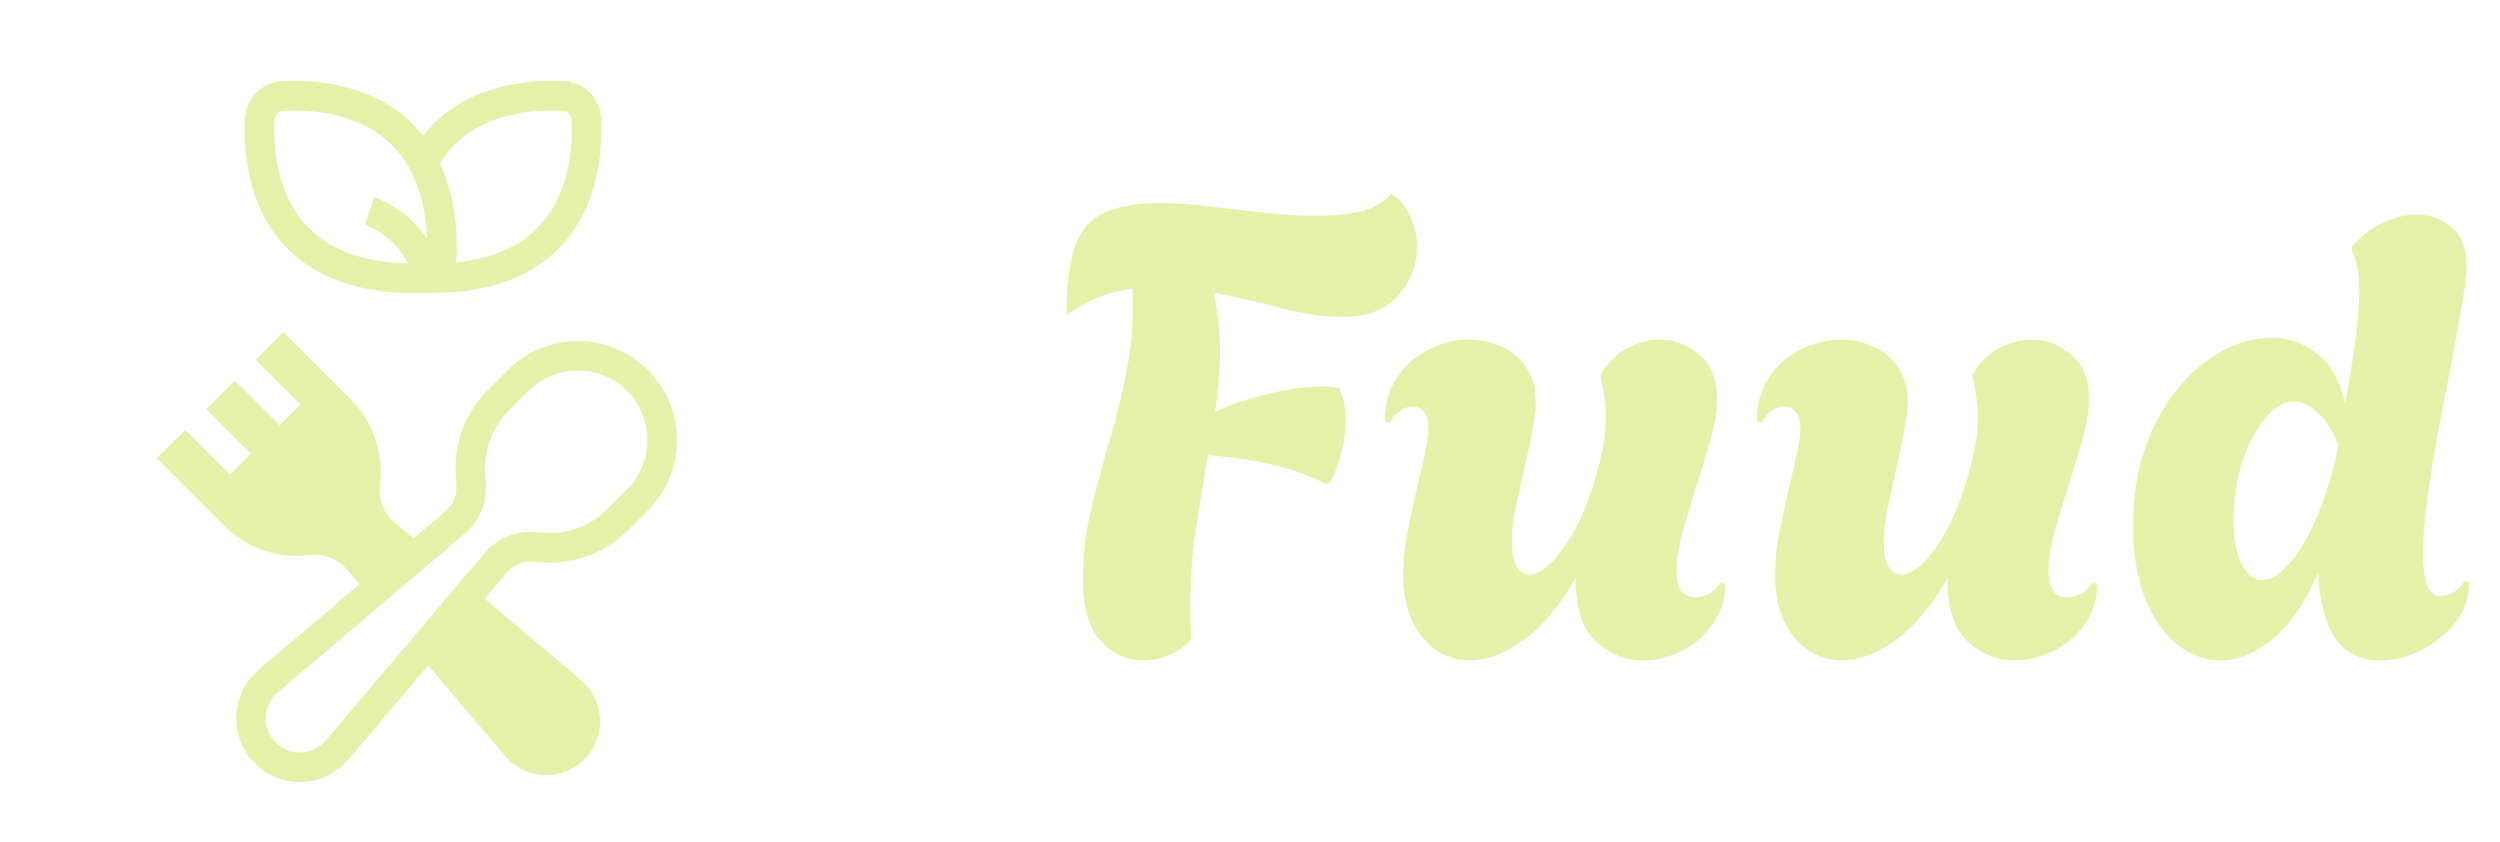<svg width="95" height="32" viewBox="0 0 95 32" fill="none" xmlns="http://www.w3.org/2000/svg">
<path d="M24.625 14.063C23.918 13.357 22.959 12.96 21.96 12.96C20.96 12.96 20.002 13.357 19.294 14.063L18.544 14.813C18.119 15.238 17.79 15.75 17.578 16.313C17.367 16.877 17.279 17.479 17.32 18.079L17.345 18.454C17.357 18.638 17.326 18.823 17.253 18.992C17.181 19.162 17.069 19.311 16.927 19.429L15.717 20.456L14.981 19.831C14.795 19.675 14.648 19.478 14.552 19.254C14.456 19.031 14.415 18.788 14.431 18.545L14.457 18.17C14.494 17.623 14.414 17.074 14.221 16.561C14.029 16.048 13.729 15.581 13.341 15.194L10.764 12.617L9.718 13.663L11.421 15.366L10.625 16.163L8.922 14.46L7.838 15.543L9.536 17.241L8.74 18.037L7.042 16.338L5.961 17.419L8.538 19.996C8.926 20.384 9.392 20.684 9.905 20.876C10.419 21.069 10.967 21.149 11.515 21.112L11.89 21.086C12.132 21.07 12.375 21.111 12.599 21.207C12.822 21.302 13.02 21.45 13.176 21.636L13.656 22.203L9.844 25.439C9.462 25.758 9.188 26.186 9.059 26.666C8.93 27.146 8.951 27.654 9.121 28.121C9.29 28.589 9.599 28.992 10.006 29.277C10.413 29.563 10.898 29.716 11.395 29.716C11.431 29.716 11.468 29.716 11.504 29.716C11.839 29.7 12.168 29.615 12.468 29.466C12.769 29.317 13.035 29.106 13.25 28.849L16.272 25.283L19.189 28.721C19.371 28.938 19.596 29.116 19.851 29.242C20.105 29.368 20.383 29.439 20.666 29.453C20.697 29.453 20.729 29.453 20.758 29.453C21.178 29.453 21.588 29.324 21.932 29.083C22.276 28.842 22.538 28.501 22.682 28.106C22.825 27.711 22.843 27.282 22.734 26.876C22.625 26.47 22.393 26.108 22.07 25.839L18.421 22.75L19.26 21.759C19.378 21.618 19.528 21.507 19.697 21.435C19.866 21.363 20.049 21.332 20.233 21.344L20.608 21.369C21.208 21.41 21.811 21.322 22.374 21.11C22.938 20.899 23.45 20.569 23.875 20.143L24.625 19.393C25.331 18.685 25.727 17.727 25.727 16.728C25.727 15.728 25.331 14.77 24.625 14.063ZM23.83 18.598L23.08 19.348C22.768 19.66 22.393 19.901 21.98 20.056C21.567 20.211 21.125 20.276 20.685 20.246L20.31 20.22C19.95 20.195 19.59 20.256 19.258 20.397C18.925 20.538 18.631 20.756 18.4 21.033L12.389 28.125C12.274 28.264 12.131 28.377 11.97 28.457C11.808 28.537 11.632 28.583 11.452 28.591C11.272 28.599 11.092 28.57 10.924 28.505C10.756 28.439 10.604 28.34 10.477 28.212C10.35 28.084 10.25 27.932 10.185 27.764C10.121 27.596 10.092 27.416 10.1 27.236C10.109 27.056 10.155 26.88 10.236 26.718C10.317 26.557 10.43 26.415 10.569 26.3L17.65 20.289C17.927 20.057 18.145 19.763 18.287 19.43C18.429 19.097 18.49 18.736 18.466 18.375L18.44 18C18.41 17.56 18.475 17.118 18.63 16.705C18.785 16.292 19.026 15.917 19.338 15.605L20.088 14.855C20.334 14.61 20.625 14.415 20.946 14.282C21.267 14.149 21.611 14.081 21.958 14.081C22.306 14.081 22.649 14.149 22.97 14.282C23.291 14.415 23.583 14.61 23.828 14.855C24.074 15.101 24.269 15.392 24.402 15.713C24.535 16.034 24.603 16.378 24.603 16.725C24.603 17.072 24.535 17.416 24.402 17.737C24.269 18.058 24.074 18.349 23.828 18.595L23.83 18.598Z" fill="#E5F1A9"/>
<path d="M15.743 11.136C15.786 11.136 17.066 11.119 17.306 11.098C18.993 10.953 20.323 10.383 21.271 9.4C22.771 7.847 22.899 5.667 22.845 4.506C22.828 4.133 22.673 3.78 22.409 3.516C22.145 3.252 21.792 3.097 21.419 3.081C20.258 3.026 18.078 3.156 16.525 4.654C16.364 4.81 16.213 4.977 16.075 5.154C15.937 4.977 15.786 4.81 15.625 4.654C14.072 3.154 11.892 3.025 10.731 3.081C10.358 3.097 10.005 3.252 9.741 3.516C9.477 3.78 9.322 4.133 9.306 4.506C9.251 5.667 9.381 7.846 10.879 9.4C11.991 10.552 13.625 11.136 15.743 11.136ZM17.306 5.464C18.412 4.398 19.973 4.196 20.997 4.196C21.13 4.196 21.253 4.199 21.366 4.204C21.459 4.209 21.547 4.248 21.613 4.314C21.679 4.381 21.718 4.469 21.722 4.563C21.768 5.543 21.667 7.375 20.462 8.625C19.73 9.384 18.676 9.836 17.324 9.971C17.348 9.866 17.36 9.759 17.361 9.651C17.376 8.308 17.16 7.156 16.716 6.203C16.882 5.933 17.081 5.685 17.307 5.464H17.306ZM10.431 4.563C10.436 4.47 10.475 4.382 10.54 4.317C10.606 4.251 10.693 4.212 10.786 4.208C11.766 4.161 13.598 4.263 14.848 5.467C15.692 6.279 16.154 7.489 16.228 9.063C15.736 8.344 15.034 7.794 14.219 7.488L13.872 8.536C13.926 8.555 14.969 8.923 15.501 10.011C13.825 9.97 12.543 9.503 11.693 8.623C10.486 7.37 10.384 5.539 10.431 4.563Z" fill="#E5F1A9"/>
<g clip-path="url(#clip0_36_491)">
<path d="M43.408 25.096C42.832 25.096 42.312 24.856 41.848 24.376C41.384 23.896 41.152 23.104 41.152 22C41.152 21.104 41.256 20.224 41.464 19.36C41.672 18.496 41.904 17.624 42.16 16.744C42.432 15.848 42.656 14.928 42.832 13.984C43.024 13.024 43.088 12.016 43.024 10.96C42.592 11.024 42.168 11.136 41.752 11.296C41.336 11.456 40.928 11.688 40.528 11.992C40.528 10.984 40.616 10.168 40.792 9.544C40.968 8.904 41.312 8.44 41.824 8.152C42.336 7.864 43.096 7.72 44.104 7.72C44.648 7.72 45.256 7.76 45.928 7.84C46.6 7.92 47.288 8 47.992 8.08C48.712 8.16 49.392 8.2 50.032 8.2C50.656 8.2 51.216 8.144 51.712 8.032C52.208 7.904 52.592 7.68 52.864 7.36C53.184 7.568 53.424 7.856 53.584 8.224C53.76 8.576 53.848 8.96 53.848 9.376C53.848 9.808 53.744 10.232 53.536 10.648C53.344 11.048 53.04 11.384 52.624 11.656C52.208 11.912 51.664 12.04 50.992 12.04C50.288 12.04 49.52 11.928 48.688 11.704C47.856 11.48 47 11.288 46.12 11.128C46.2 11.48 46.256 11.832 46.288 12.184C46.336 12.536 46.36 12.896 46.36 13.264C46.36 13.664 46.344 14.064 46.312 14.464C46.28 14.848 46.232 15.248 46.168 15.664C46.504 15.488 46.912 15.328 47.392 15.184C47.872 15.04 48.36 14.92 48.856 14.824C49.368 14.728 49.824 14.68 50.224 14.68C50.48 14.68 50.704 14.704 50.896 14.752C51.056 15.088 51.136 15.496 51.136 15.976C51.136 16.744 50.944 17.528 50.56 18.328L50.392 18.4C49.8 18.08 49.112 17.832 48.328 17.656C47.56 17.48 46.752 17.36 45.904 17.296C45.744 18.208 45.592 19.136 45.448 20.08C45.304 21.024 45.232 21.992 45.232 22.984C45.232 23.192 45.232 23.408 45.232 23.632C45.248 23.856 45.264 24.08 45.28 24.304C44.752 24.832 44.128 25.096 43.408 25.096ZM55.865 25.096C55.145 25.096 54.537 24.8 54.041 24.208C53.561 23.616 53.321 22.824 53.321 21.832C53.321 21.288 53.385 20.704 53.513 20.08C53.641 19.456 53.769 18.864 53.897 18.304C54.009 17.888 54.097 17.504 54.161 17.152C54.241 16.784 54.281 16.488 54.281 16.264C54.281 15.976 54.217 15.768 54.089 15.64C53.977 15.512 53.841 15.448 53.681 15.448C53.521 15.448 53.361 15.504 53.201 15.616C53.041 15.712 52.913 15.864 52.817 16.072L52.625 16C52.625 15.344 52.785 14.784 53.105 14.32C53.425 13.856 53.833 13.504 54.329 13.264C54.825 13.024 55.329 12.904 55.841 12.904C56.257 12.904 56.657 12.992 57.041 13.168C57.425 13.328 57.737 13.584 57.977 13.936C58.233 14.288 58.361 14.728 58.361 15.256C58.361 15.576 58.313 15.96 58.217 16.408C58.137 16.856 58.041 17.32 57.929 17.8C57.817 18.296 57.705 18.8 57.593 19.312C57.497 19.808 57.449 20.248 57.449 20.632C57.449 20.984 57.505 21.272 57.617 21.496C57.729 21.72 57.897 21.832 58.121 21.832C58.537 21.832 59.001 21.448 59.513 20.68C60.041 19.912 60.465 18.88 60.785 17.584C60.849 17.328 60.905 17.056 60.953 16.768C61.001 16.48 61.025 16.184 61.025 15.88C61.025 15.64 61.009 15.4 60.977 15.16C60.945 14.904 60.897 14.648 60.833 14.392V14.224C61.089 13.792 61.417 13.464 61.817 13.24C62.233 13.016 62.649 12.904 63.065 12.904C63.625 12.904 64.129 13.096 64.577 13.48C65.025 13.864 65.249 14.424 65.249 15.16C65.249 15.592 65.169 16.096 65.009 16.672C64.849 17.232 64.673 17.816 64.481 18.424C64.289 19.016 64.113 19.6 63.953 20.176C63.793 20.752 63.713 21.264 63.713 21.712C63.713 22.368 63.945 22.696 64.409 22.696C64.537 22.696 64.689 22.664 64.865 22.6C65.057 22.52 65.233 22.368 65.393 22.144L65.561 22.192C65.561 22.768 65.401 23.28 65.081 23.728C64.777 24.16 64.385 24.496 63.905 24.736C63.425 24.976 62.929 25.096 62.417 25.096C61.761 25.096 61.169 24.856 60.641 24.376C60.129 23.896 59.873 23.112 59.873 22.024V21.976C59.217 23.096 58.537 23.896 57.833 24.376C57.129 24.856 56.473 25.096 55.865 25.096ZM69.998 25.096C69.278 25.096 68.67 24.8 68.174 24.208C67.694 23.616 67.454 22.824 67.454 21.832C67.454 21.288 67.518 20.704 67.646 20.08C67.774 19.456 67.902 18.864 68.03 18.304C68.142 17.888 68.23 17.504 68.294 17.152C68.374 16.784 68.414 16.488 68.414 16.264C68.414 15.976 68.35 15.768 68.222 15.64C68.11 15.512 67.974 15.448 67.814 15.448C67.654 15.448 67.494 15.504 67.334 15.616C67.174 15.712 67.046 15.864 66.95 16.072L66.758 16C66.758 15.344 66.918 14.784 67.238 14.32C67.558 13.856 67.966 13.504 68.462 13.264C68.958 13.024 69.462 12.904 69.974 12.904C70.39 12.904 70.79 12.992 71.174 13.168C71.558 13.328 71.87 13.584 72.11 13.936C72.366 14.288 72.494 14.728 72.494 15.256C72.494 15.576 72.446 15.96 72.35 16.408C72.27 16.856 72.174 17.32 72.062 17.8C71.95 18.296 71.838 18.8 71.726 19.312C71.63 19.808 71.582 20.248 71.582 20.632C71.582 20.984 71.638 21.272 71.75 21.496C71.862 21.72 72.03 21.832 72.254 21.832C72.67 21.832 73.134 21.448 73.646 20.68C74.174 19.912 74.598 18.88 74.918 17.584C74.982 17.328 75.038 17.056 75.086 16.768C75.134 16.48 75.158 16.184 75.158 15.88C75.158 15.64 75.142 15.4 75.11 15.16C75.078 14.904 75.03 14.648 74.966 14.392V14.224C75.222 13.792 75.55 13.464 75.95 13.24C76.366 13.016 76.782 12.904 77.198 12.904C77.758 12.904 78.262 13.096 78.71 13.48C79.158 13.864 79.382 14.424 79.382 15.16C79.382 15.592 79.302 16.096 79.142 16.672C78.982 17.232 78.806 17.816 78.614 18.424C78.422 19.016 78.246 19.6 78.086 20.176C77.926 20.752 77.846 21.264 77.846 21.712C77.846 22.368 78.078 22.696 78.542 22.696C78.67 22.696 78.822 22.664 78.998 22.6C79.19 22.52 79.366 22.368 79.526 22.144L79.694 22.192C79.694 22.768 79.534 23.28 79.214 23.728C78.91 24.16 78.518 24.496 78.038 24.736C77.558 24.976 77.062 25.096 76.55 25.096C75.894 25.096 75.302 24.856 74.774 24.376C74.262 23.896 74.006 23.112 74.006 22.024V21.976C73.35 23.096 72.67 23.896 71.966 24.376C71.262 24.856 70.606 25.096 69.998 25.096ZM84.371 25.096C83.795 25.096 83.251 24.896 82.739 24.496C82.243 24.096 81.835 23.512 81.515 22.744C81.211 21.976 81.059 21.048 81.059 19.96C81.059 18.84 81.219 17.84 81.539 16.96C81.859 16.08 82.275 15.336 82.787 14.728C83.315 14.104 83.883 13.632 84.491 13.312C85.115 12.992 85.723 12.832 86.315 12.832C86.971 12.832 87.555 13.04 88.067 13.456C88.579 13.856 88.931 14.488 89.123 15.352C89.267 14.552 89.387 13.792 89.483 13.072C89.595 12.336 89.651 11.688 89.651 11.128C89.651 10.392 89.555 9.856 89.363 9.52V9.376C89.731 8.96 90.131 8.656 90.563 8.464C91.011 8.256 91.435 8.152 91.835 8.152C92.363 8.152 92.811 8.32 93.179 8.656C93.547 8.976 93.731 9.44 93.731 10.048C93.731 10.384 93.675 10.88 93.563 11.536C93.451 12.192 93.315 12.944 93.155 13.792C92.995 14.624 92.827 15.488 92.651 16.384C92.491 17.264 92.355 18.112 92.243 18.928C92.131 19.728 92.075 20.424 92.075 21.016C92.075 21.512 92.123 21.912 92.219 22.216C92.331 22.504 92.507 22.648 92.747 22.648C92.923 22.648 93.099 22.592 93.275 22.48C93.467 22.352 93.595 22.208 93.659 22.048L93.827 22.168C93.827 22.696 93.659 23.184 93.323 23.632C92.987 24.064 92.563 24.416 92.051 24.688C91.539 24.96 91.011 25.096 90.467 25.096C89.875 25.096 89.403 24.936 89.051 24.616C88.715 24.28 88.475 23.856 88.331 23.344C88.187 22.832 88.107 22.304 88.091 21.76C87.595 22.912 87.011 23.76 86.339 24.304C85.683 24.832 85.027 25.096 84.371 25.096ZM85.979 22.048C86.395 22.048 86.859 21.672 87.371 20.92C87.883 20.168 88.331 19.072 88.715 17.632L88.859 16.888C88.603 16.296 88.323 15.88 88.019 15.64C87.731 15.384 87.451 15.256 87.179 15.256C86.779 15.256 86.403 15.48 86.051 15.928C85.699 16.36 85.411 16.92 85.187 17.608C84.979 18.28 84.875 18.992 84.875 19.744C84.875 20.464 84.979 21.032 85.187 21.448C85.395 21.848 85.659 22.048 85.979 22.048Z" fill="#E5F1A9"/>
</g>
<defs>
<clipPath id="clip0_36_491">
<rect width="55" height="20" fill="white" transform="translate(40 6)"/>
</clipPath>
</defs>
</svg>
